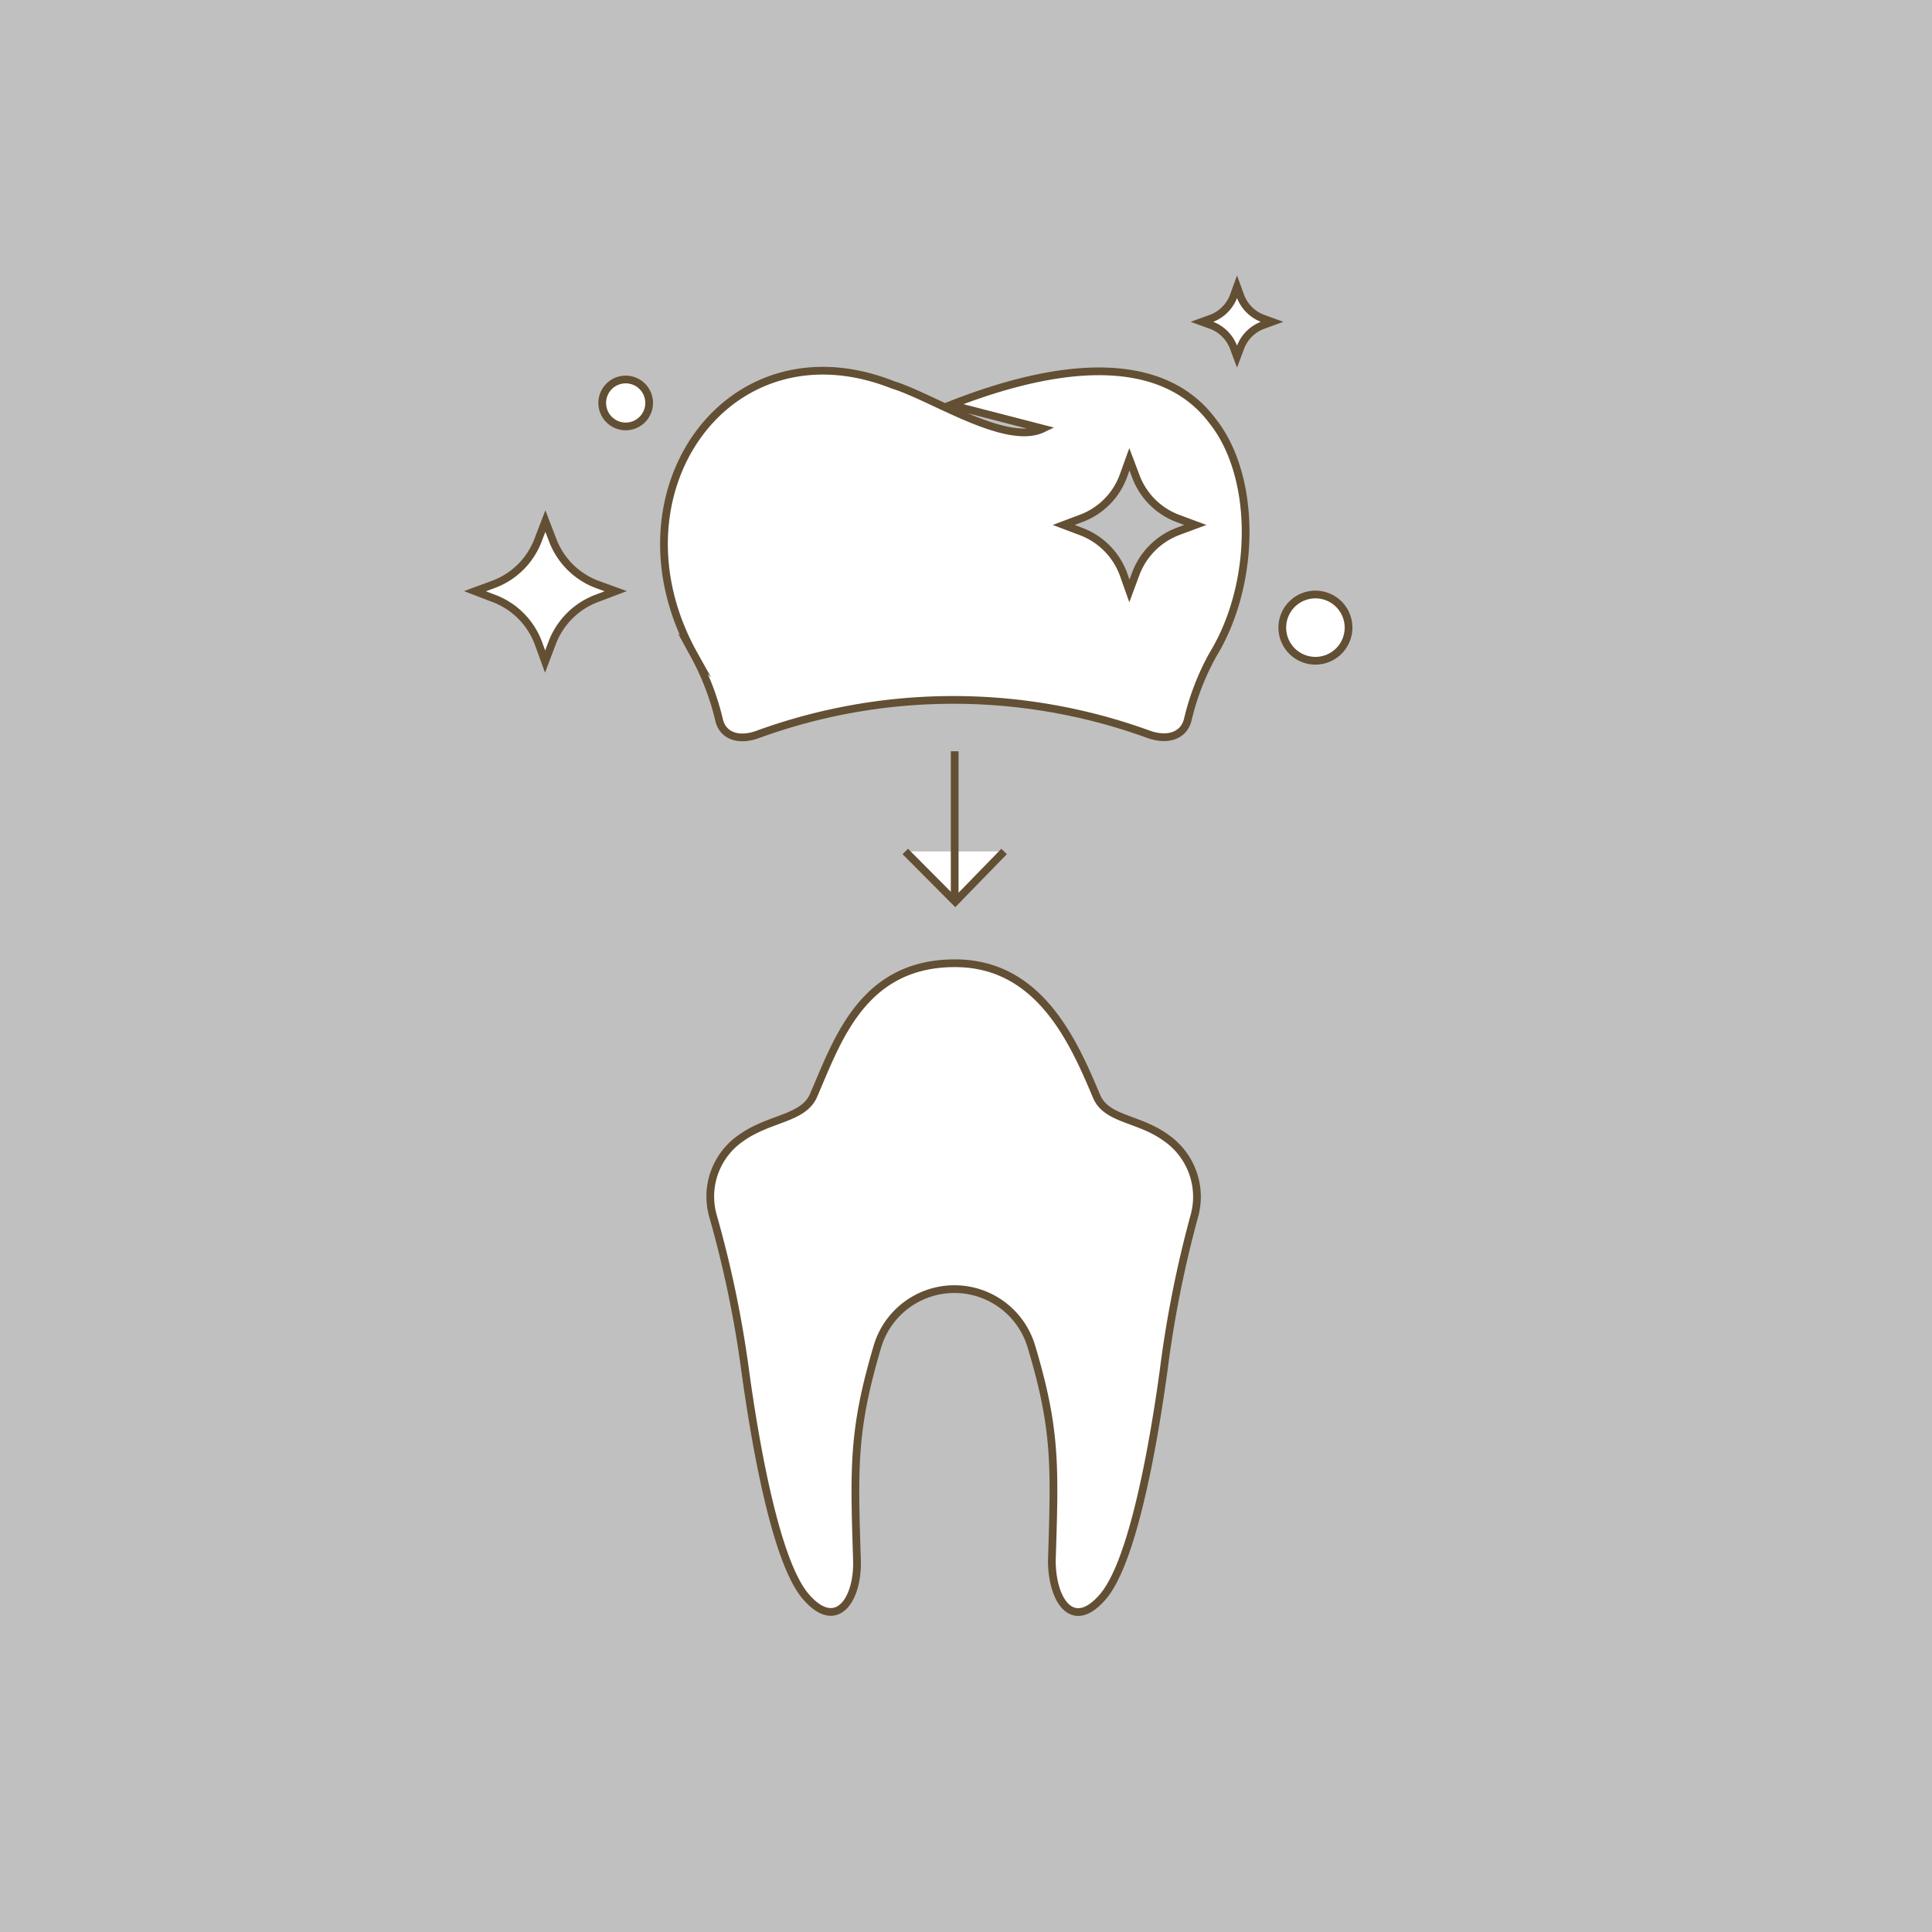 <svg xmlns="http://www.w3.org/2000/svg" viewBox="0 0 70 70"><rect x="0" y="0" width="70" height="70" fill="#808080" stroke="none"/><defs><style>.cls-2{fill:#fff;stroke:#634f33;stroke-miterlimit:10;stroke-width:.28px}</style></defs><g id="レイヤー_2" data-name="レイヤー 2"><g id="レイヤー_1-2" data-name="レイヤー 1"><path opacity=".5" fill="#fff" d="M0 0h70v70H0z"/><path class="cls-2" d="M23.52 14.6a.85.85 0 11-.85-.85.85.85 0 01.85.85zM48.86 22.75a1.2 1.2 0 11-1.2-1.21 1.2 1.2 0 011.2 1.21zM43.27 44.07a2.6 2.6 0 00-1-2.83c-1-.74-2.18-.66-2.54-1.52-.84-2-2.08-4.82-5.13-4.82-3.35 0-4.26 2.8-5.12 4.78-.37.87-1.6.81-2.64 1.56a2.57 2.57 0 00-1 2.84A39.73 39.73 0 0127 49.66c.34 2.48 1.08 6.88 2.19 8.18s1.9.13 1.86-1.3c-.11-3.43-.15-4.74.74-7.75a2.91 2.91 0 015.58 0c.9 3 .85 4.32.74 7.75 0 1.43.75 2.61 1.86 1.3s1.85-5.7 2.19-8.18a40.69 40.69 0 011.11-5.59zM34.59 27.22v5.27M32.8 30.85l1.81 1.82 1.77-1.82M19.76 18.88l.25.65a2.76 2.76 0 001.64 1.65l.66.24-.66.25A2.77 2.77 0 0020 23.31l-.25.66-.24-.66a2.76 2.76 0 00-1.65-1.64l-.65-.25.65-.24a2.75 2.75 0 001.65-1.65zM44.82 10.39l.12.33a1.38 1.38 0 00.82.82l.33.12-.33.12a1.38 1.38 0 00-.82.82l-.12.32-.12-.32a1.38 1.38 0 00-.82-.82l-.33-.12.33-.12a1.38 1.38 0 00.82-.82zM43.93 15.25c-1.6-2.14-4.82-2.41-9.48-.58l3.33.86c-1.33.64-4-1.15-5.44-1.59-6-2.37-10.43 4-7.19 9.79a9.48 9.48 0 01.91 2.38c.15.57.73.75 1.42.49a20.7 20.7 0 0114.12 0c.69.25 1.27.07 1.43-.5a9.17 9.17 0 01.91-2.37c1.58-2.58 1.6-6.46-.01-8.48zm-1.24 4a2.63 2.63 0 00-1.54 1.54l-.23.62-.22-.62a2.62 2.62 0 00-1.55-1.54l-.61-.23.61-.23a2.59 2.59 0 001.55-1.54l.22-.61.23.61a2.6 2.6 0 001.54 1.54l.62.23z"/></g></g></svg>